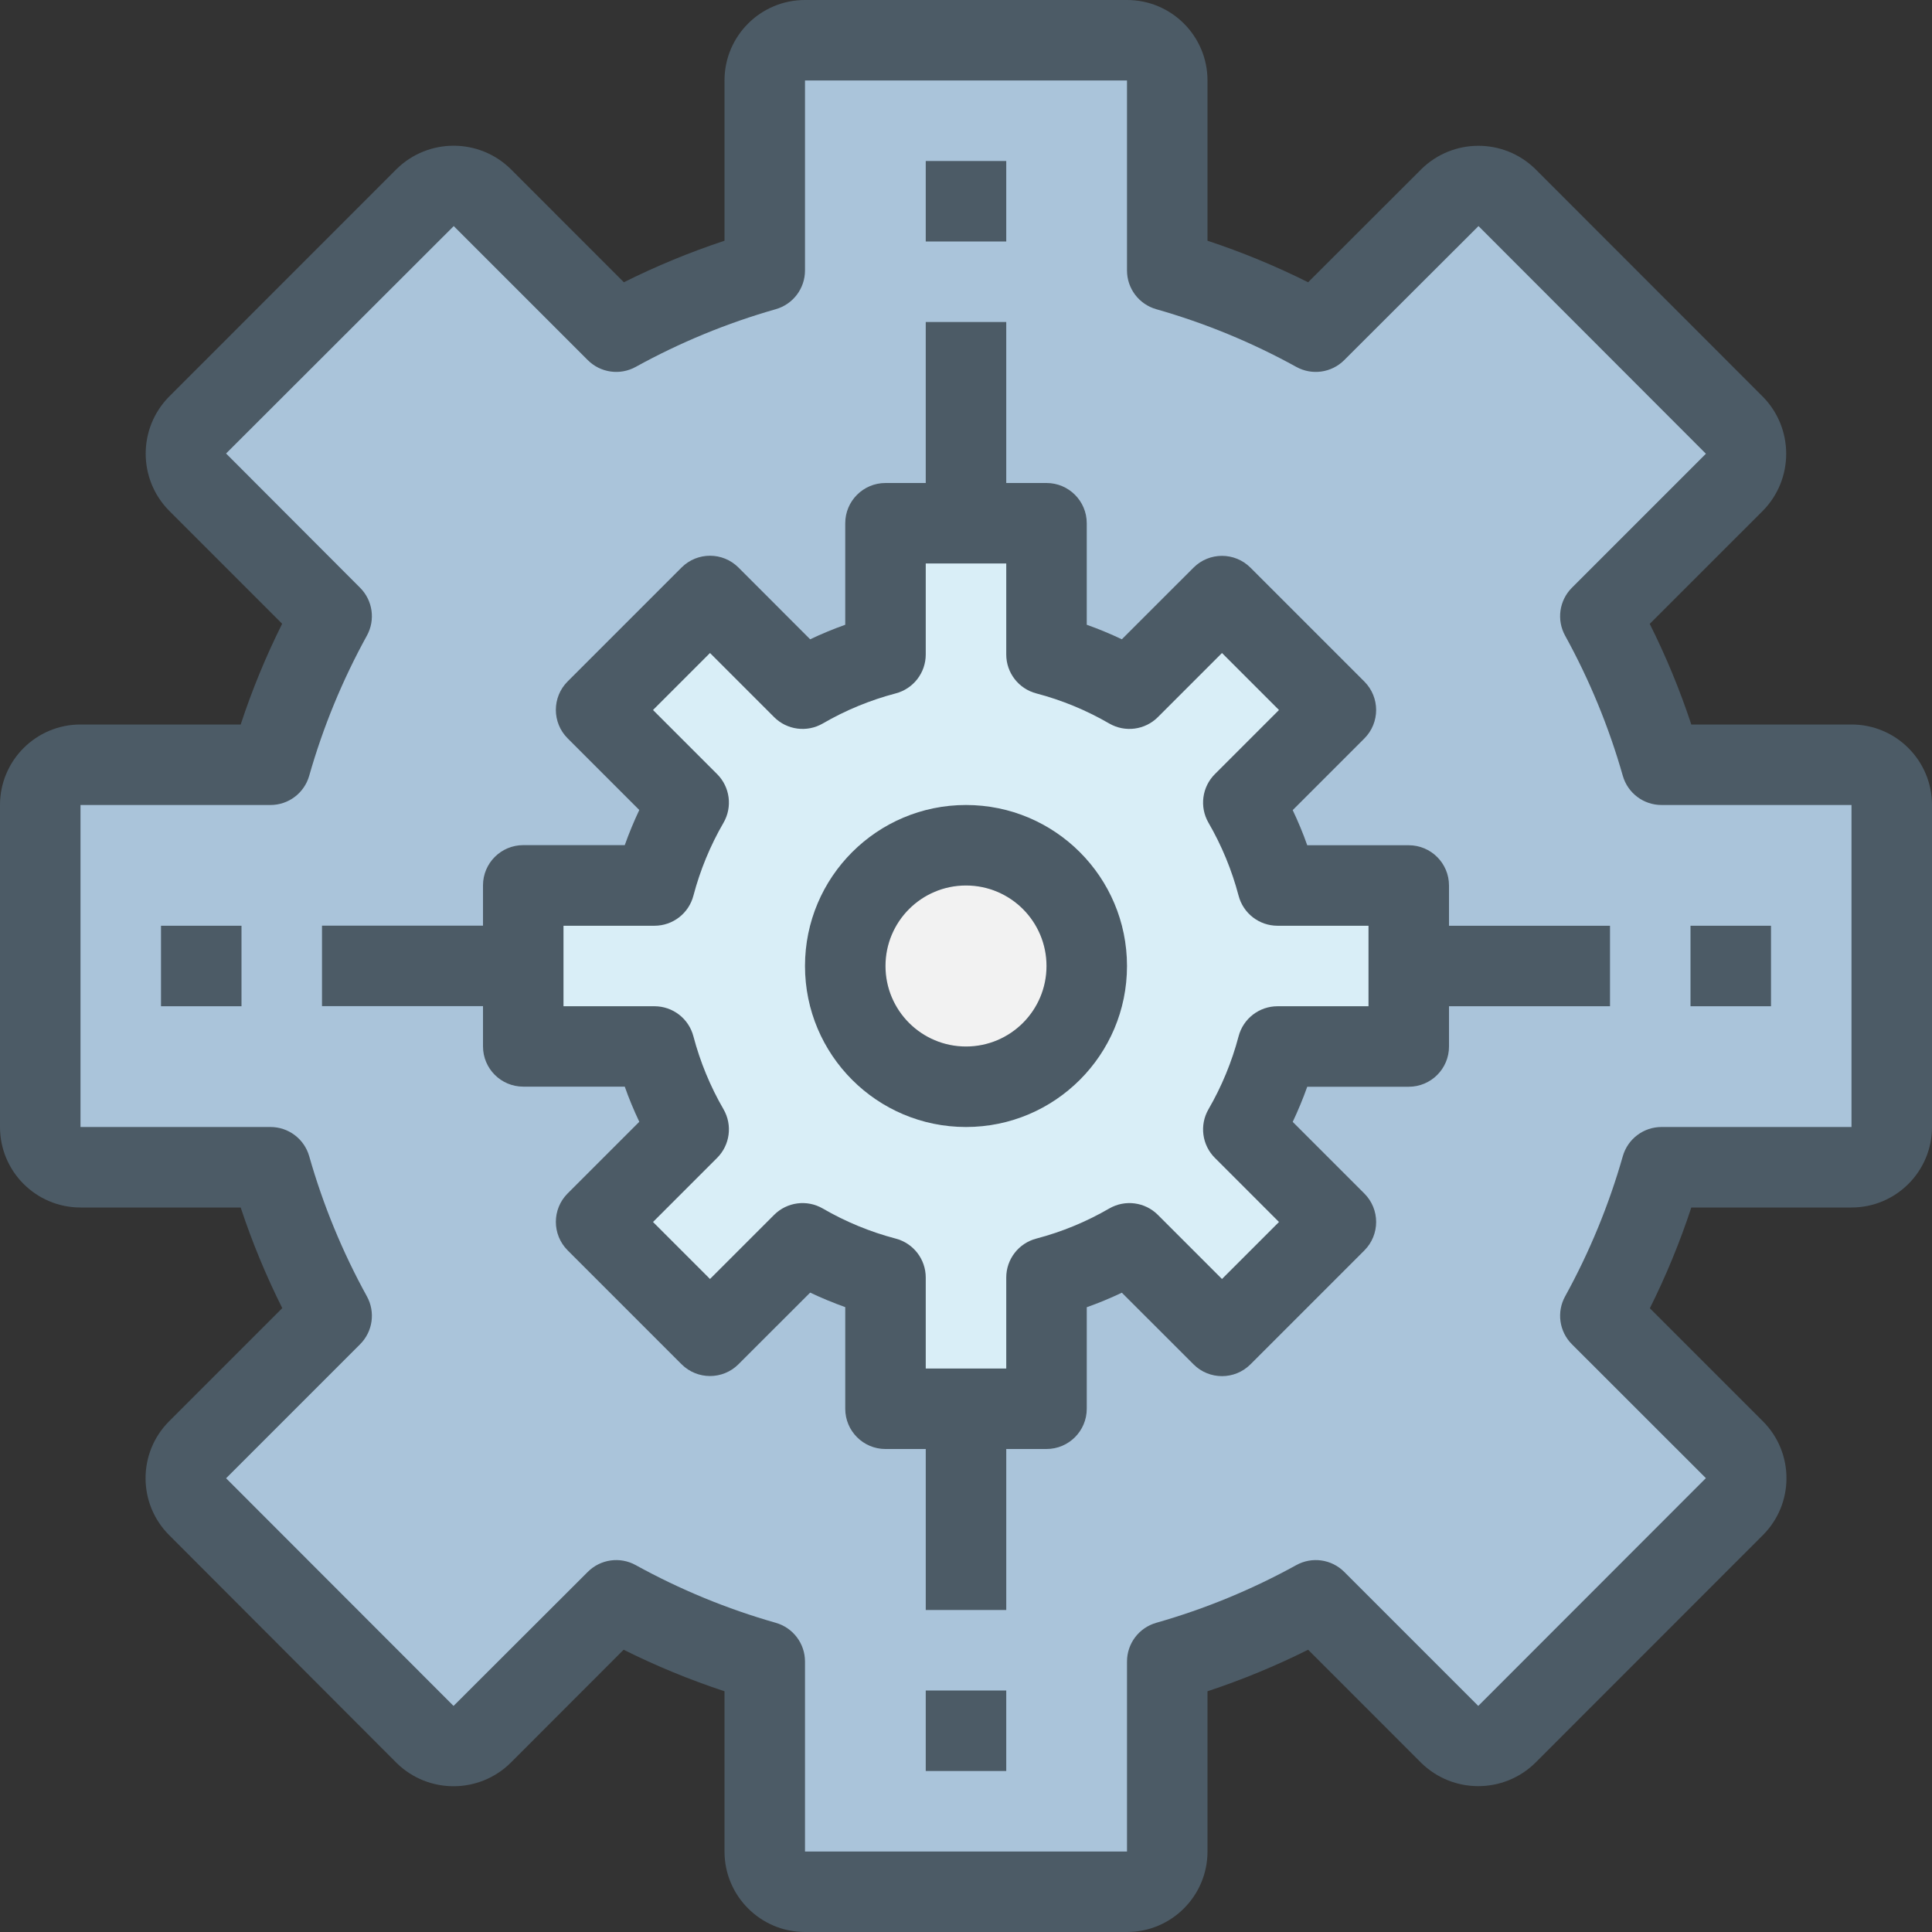<?xml version="1.0" encoding="iso-8859-1"?>
<!-- Generator: Adobe Illustrator 19.0.0, SVG Export Plug-In . SVG Version: 6.00 Build 0)  -->
<svg version="1.1" id="Capa_1" xmlns="http://www.w3.org/2000/svg" xmlns:xlink="http://www.w3.org/1999/xlink" x="0px" y="0px"
	 viewBox="0 0 512 512" style="enable-background:new 0 0 512 512;" xml:space="preserve">
<rect x="0" y="0" width="512" height="512" fill="#333333" stroke="none"/>
<circle style="fill:#F2F2F2;" cx="256" cy="256" r="32"/>
<path style="fill:#D9EEF7;" d="M373.333,234.667v42.667H338.56c-2.019,7.699-5.069,15.091-9.067,21.973l24.533,24.533
	l-30.187,30.187l-24.533-24.533c-6.883,3.998-14.274,7.048-21.973,9.067v34.773h-42.667V338.56
	c-7.699-2.019-15.091-5.069-21.973-9.067l-24.533,24.533l-30.187-30.187l24.533-24.533c-3.998-6.883-7.048-14.274-9.067-21.973
	h-34.773v-42.667h34.773c2.019-7.699,5.069-15.091,9.067-21.973l-24.533-24.533l30.187-30.187l24.533,24.533
	c6.883-3.998,14.274-7.048,21.973-9.067v-34.773h42.667v34.773c7.699,2.019,15.091,5.069,21.973,9.067l24.533-24.533l30.187,30.187
	l-24.533,24.533c3.998,6.883,7.048,14.274,9.067,21.973L373.333,234.667z M288,256c0-17.673-14.327-32-32-32
	c-17.673,0-32,14.327-32,32s14.327,32,32,32C273.673,288,288,273.673,288,256z"/>
<path style="fill:#AAC4DA;" d="M501.333,213.333v85.333c0,5.891-4.776,10.667-10.667,10.667H440.32
	c-3.893,13.693-9.332,26.898-16.213,39.36l35.52,35.52c4.136,4.16,4.136,10.88,0,15.04l-60.267,60.373
	c-4.192,4.16-10.955,4.16-15.147,0l-35.52-35.52c-12.462,6.881-25.667,12.321-39.36,16.213v50.347
	c0,5.891-4.776,10.667-10.667,10.667h-85.333c-5.891,0-10.667-4.776-10.667-10.667V440.32c-13.693-3.893-26.898-9.332-39.36-16.213
	l-35.52,35.52c-4.192,4.16-10.955,4.16-15.147,0l-60.267-60.373c-4.136-4.16-4.136-10.88,0-15.04l35.52-35.52
	c-6.881-12.462-12.32-25.667-16.213-39.36H21.333c-5.891,0-10.667-4.776-10.667-10.667v-85.333c0-5.891,4.776-10.667,10.667-10.667
	H71.68c3.893-13.693,9.332-26.898,16.213-39.36l-35.52-35.52c-4.16-4.192-4.16-10.955,0-15.147l60.267-60.267
	c4.192-4.16,10.955-4.16,15.147,0l35.52,35.52c12.462-6.881,25.667-12.32,39.36-16.213V21.333c0-5.891,4.776-10.667,10.667-10.667
	h85.333c5.891,0,10.667,4.776,10.667,10.667V71.68c13.693,3.893,26.898,9.332,39.36,16.213l35.52-35.52
	c4.192-4.16,10.955-4.16,15.147,0l60.267,60.267c4.16,4.192,4.16,10.955,0,15.147l-35.52,35.52
	c6.881,12.462,12.321,25.667,16.213,39.36h50.347C496.558,202.667,501.333,207.442,501.333,213.333L501.333,213.333z
	 M373.333,277.333v-42.667H338.56c-2.019-7.699-5.069-15.091-9.067-21.973l24.533-24.533l-30.187-30.187l-24.533,24.533
	c-6.883-3.998-14.274-7.048-21.973-9.067v-34.773h-42.667v34.773c-7.699,2.019-15.091,5.069-21.973,9.067l-24.533-24.533
	l-30.187,30.187l24.533,24.533c-3.998,6.883-7.048,14.274-9.067,21.973h-34.773v42.667h34.773
	c2.019,7.699,5.069,15.091,9.067,21.973l-24.533,24.533l30.187,30.187l24.533-24.533c6.883,3.998,14.274,7.048,21.973,9.067v34.773
	h42.667V338.56c7.699-2.019,15.091-5.069,21.973-9.067l24.533,24.533l30.187-30.187l-24.533-24.533
	c3.998-6.883,7.048-14.274,9.067-21.973L373.333,277.333z"/>
<g>
	<path style="fill:#4C5B66;" d="M490.667,192h-42.453c-3.022-9.144-6.705-18.056-11.019-26.667l29.973-29.963
		c8.256-8.39,8.256-21.85,0-30.24l-60.352-60.395c-8.404-8.166-21.792-8.123-30.144,0.096l-30.005,29.973
		c-8.613-4.304-17.525-7.983-26.667-11.008V21.333C320,9.551,310.449,0,298.667,0h-85.333C201.551,0,192,9.551,192,21.333v42.464
		c-9.142,3.025-18.053,6.704-26.667,11.008L135.339,44.8c-8.394-8.244-21.846-8.244-30.24,0l-60.363,60.384
		c-8.192,8.388-8.164,21.79,0.064,30.144l29.973,29.973c-4.304,8.622-7.976,17.545-10.987,26.699H21.333
		C9.551,192,0,201.551,0,213.333v85.333C0,310.449,9.551,320,21.333,320h42.453c3.022,9.144,6.705,18.056,11.019,26.667
		L44.8,376.672c-8.3,8.326-8.3,21.797,0,30.123l60.363,60.469c8.403,8.179,21.804,8.136,30.155-0.096l29.952-29.973
		c8.634,4.307,17.567,7.986,26.731,11.008v42.464c0,11.782,9.551,21.333,21.333,21.333h85.333c11.782,0,21.333-9.551,21.333-21.333
		v-42.464c9.142-3.025,18.053-6.704,26.667-11.008l29.963,29.973c8.397,8.238,21.843,8.238,30.24,0l60.331-60.363
		c8.307-8.327,8.307-21.806,0-30.133l-29.973-29.973c4.304-8.622,7.976-17.545,10.987-26.699h42.453
		c11.782,0,21.333-9.551,21.333-21.333v-85.333C512,201.551,502.449,192,490.667,192L490.667,192z M490.667,298.667H440.32
		c-4.766-0.001-8.955,3.16-10.261,7.744c-3.677,12.914-8.805,25.37-15.285,37.131c-2.295,4.158-1.565,9.333,1.792,12.693
		l35.509,35.488l-60.32,60.363l-35.52-35.52c-3.358-3.36-8.533-4.095-12.693-1.803c-11.756,6.485-24.208,11.616-37.12,15.296
		c-4.588,1.302-7.755,5.492-7.755,10.261v50.347h-85.333V440.32c0-4.769-3.166-8.959-7.755-10.261
		c-12.912-3.679-25.364-8.811-37.12-15.296c-4.16-2.293-9.336-1.558-12.693,1.803l-35.573,35.52l-60.277-60.331l35.52-35.52
		c3.357-3.36,4.087-8.535,1.792-12.693c-6.48-11.76-11.608-24.217-15.285-37.131c-1.306-4.584-5.495-7.745-10.261-7.744H21.333
		v-85.333H71.68c4.766,0.001,8.955-3.16,10.261-7.744c3.677-12.914,8.805-25.37,15.285-37.131c2.295-4.158,1.565-9.333-1.792-12.693
		l-35.52-35.584l60.331-60.267l35.52,35.52c3.358,3.36,8.533,4.095,12.693,1.803c11.756-6.485,24.208-11.617,37.12-15.296
		c4.588-1.302,7.755-5.492,7.755-10.261V21.333h85.333V71.68c0,4.769,3.166,8.959,7.755,10.261
		c12.912,3.679,25.364,8.811,37.12,15.296c4.16,2.293,9.336,1.558,12.693-1.803l35.584-35.52l60.267,60.331l-35.52,35.52
		c-3.357,3.36-4.087,8.535-1.792,12.693c6.48,11.76,11.608,24.217,15.285,37.131c1.306,4.584,5.495,7.745,10.261,7.744h50.347
		L490.667,298.667z"/>
	<path style="fill:#4C5B66;" d="M384,234.667c0-5.891-4.776-10.667-10.667-10.667h-26.901c-1.12-3.2-2.411-6.261-3.851-9.312
		l18.987-18.987c4.164-4.165,4.164-10.917,0-15.083l-30.187-30.187c-4.165-4.164-10.917-4.164-15.083,0l-18.997,18.987
		c-3.034-1.438-6.138-2.723-9.301-3.851v-26.901c0-5.891-4.776-10.667-10.667-10.667h-10.667V85.333h-21.333V128h-10.667
		c-5.891,0-10.667,4.776-10.667,10.667v26.901c-3.163,1.127-6.267,2.412-9.301,3.851L195.701,150.4
		c-4.165-4.164-10.917-4.164-15.083,0l-30.187,30.187c-4.164,4.165-4.164,10.917,0,15.083l18.987,18.987
		c-1.44,3.051-2.731,6.165-3.851,9.312h-26.901c-5.891,0-10.667,4.776-10.667,10.667v10.667H85.333v21.333H128v10.667
		c0,5.891,4.776,10.667,10.667,10.667h26.901c1.12,3.2,2.411,6.261,3.851,9.312l-18.987,18.987c-4.164,4.165-4.164,10.917,0,15.083
		l30.187,30.187c4.165,4.164,10.917,4.164,15.083,0l18.997-18.987c3.034,1.438,6.138,2.723,9.301,3.851v26.933
		c0,5.891,4.776,10.667,10.667,10.667h10.667v42.667h21.333V384h10.667c5.891,0,10.667-4.776,10.667-10.667v-26.901
		c3.163-1.127,6.267-2.412,9.301-3.851l18.997,18.987c4.165,4.164,10.917,4.164,15.083,0l30.187-30.187
		c4.164-4.165,4.164-10.917,0-15.083l-18.987-18.987c1.44-3.051,2.731-6.165,3.851-9.312h26.901c5.891,0,10.667-4.776,10.667-10.667
		v-10.667h42.667v-21.333H384V234.667z M362.667,266.667H338.56c-4.857-0.001-9.101,3.279-10.325,7.979
		c-1.784,6.77-4.468,13.271-7.979,19.328c-2.413,4.181-1.717,9.461,1.696,12.875l16.992,16.992l-15.104,15.104l-16.992-16.992
		c-3.413-3.414-8.694-4.109-12.875-1.696c-6.055,3.516-12.556,6.2-19.328,7.979c-4.7,1.224-7.98,5.468-7.979,10.325v24.107h-21.333
		V338.56c0.001-4.857-3.279-9.101-7.979-10.325c-6.772-1.779-13.273-4.462-19.328-7.979c-4.181-2.413-9.461-1.717-12.875,1.696
		l-16.992,16.992l-15.104-15.104l16.992-16.992c3.413-3.413,4.109-8.694,1.696-12.875c-3.511-6.057-6.194-12.558-7.979-19.328
		c-1.224-4.7-5.468-7.98-10.325-7.979h-24.107v-21.333h24.107c4.857,0.001,9.101-3.279,10.325-7.979
		c1.784-6.77,4.468-13.271,7.979-19.328c2.413-4.181,1.717-9.461-1.696-12.875l-16.992-16.992l15.104-15.104l16.992,16.992
		c3.413,3.413,8.694,4.109,12.875,1.696c6.055-3.516,12.556-6.2,19.328-7.979c4.7-1.224,7.98-5.468,7.979-10.325v-24.107h21.333
		v24.107c-0.001,4.857,3.279,9.101,7.979,10.325c6.772,1.778,13.273,4.462,19.328,7.979c4.181,2.413,9.461,1.717,12.875-1.696
		l16.992-16.992l15.104,15.104l-16.992,16.992c-3.413,3.413-4.109,8.694-1.696,12.875c3.511,6.057,6.194,12.558,7.979,19.328
		c1.224,4.7,5.468,7.98,10.325,7.979h24.107V266.667z"/>
	<path style="fill:#4C5B66;" d="M256,213.333c-23.564,0-42.667,19.103-42.667,42.667s19.103,42.667,42.667,42.667
		s42.667-19.103,42.667-42.667S279.564,213.333,256,213.333z M256,277.333c-11.782,0-21.333-9.551-21.333-21.333
		c0-11.782,9.551-21.333,21.333-21.333c11.782,0,21.333,9.551,21.333,21.333C277.333,267.782,267.782,277.333,256,277.333z"/>
	<path style="fill:#4C5B66;" d="M245.333,42.667h21.333V64h-21.333V42.667z"/>
	<path style="fill:#4C5B66;" d="M245.333,448h21.333v21.333h-21.333V448z"/>
	<path style="fill:#4C5B66;" d="M448,245.333h21.333v21.333H448V245.333z"/>
	<path style="fill:#4C5B66;" d="M42.667,245.333H64v21.333H42.667V245.333z"/>
</g>
<g>
</g>
<g>
</g>
<g>
</g>
<g>
</g>
<g>
</g>
<g>
</g>
<g>
</g>
<g>
</g>
<g>
</g>
<g>
</g>
<g>
</g>
<g>
</g>
<g>
</g>
<g>
</g>
<g>
</g>
</svg>
